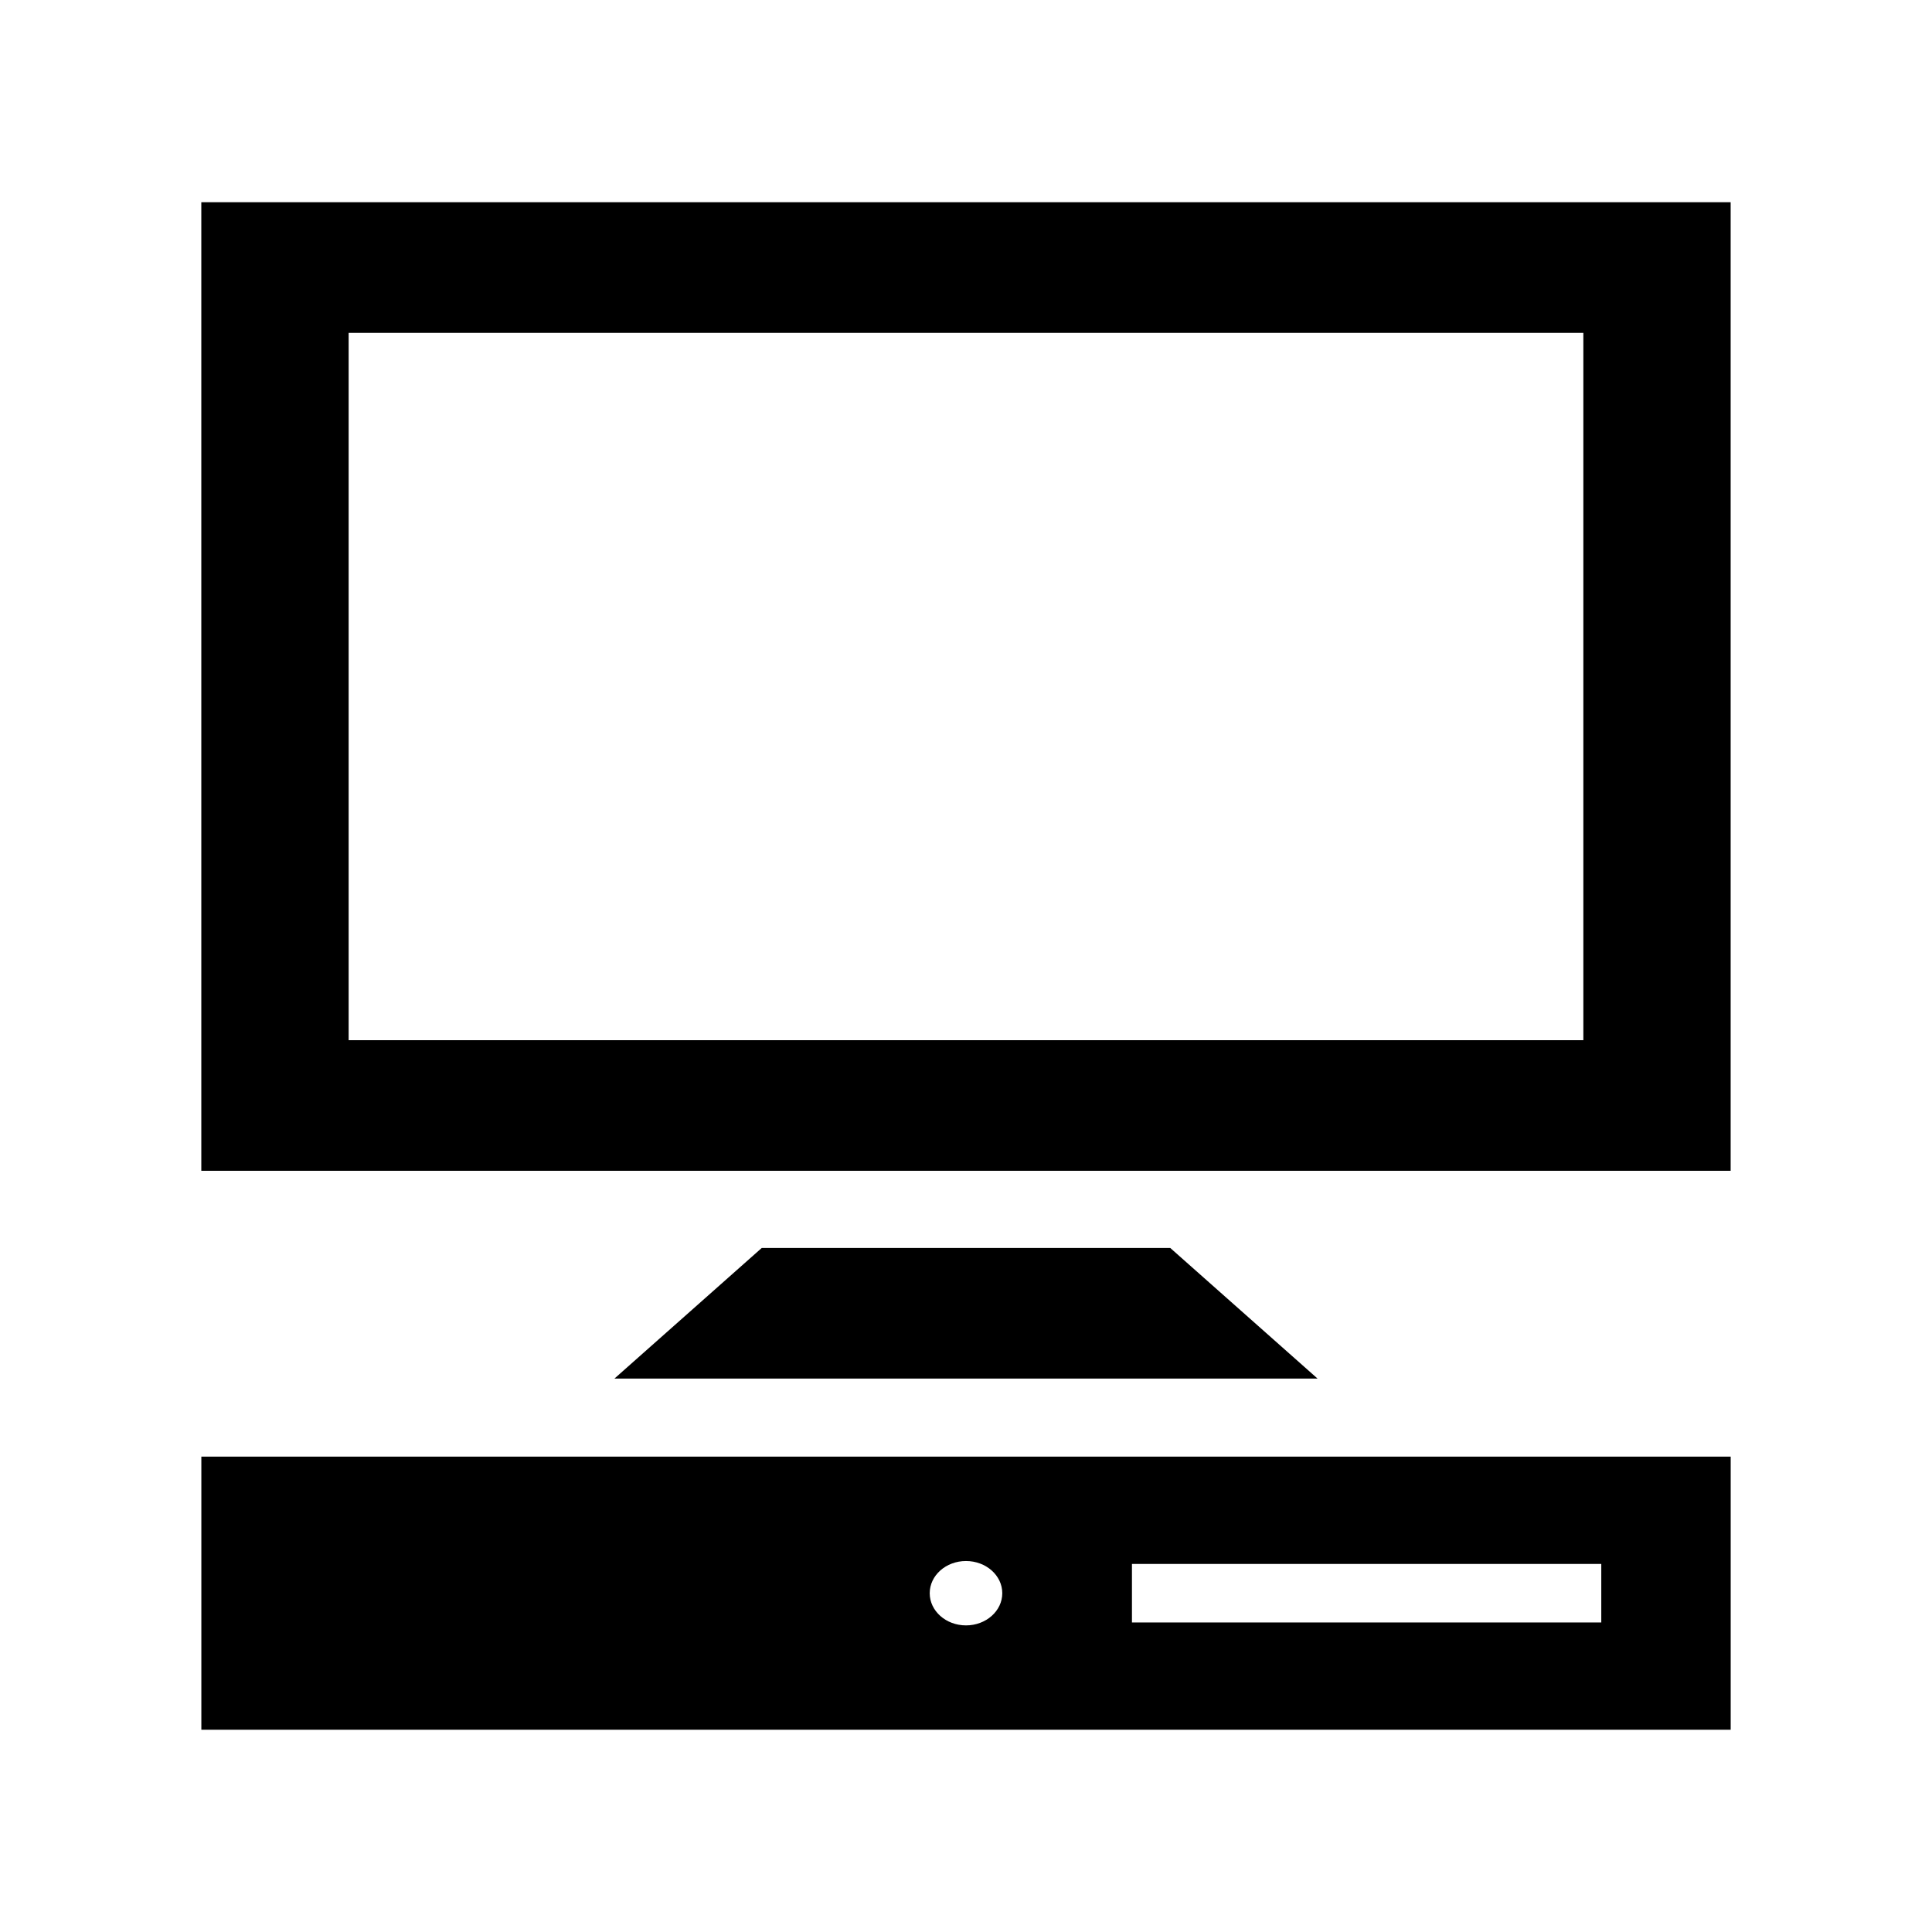 <?xml version="1.0" encoding="UTF-8"?>
<svg width="50" height="50" xmlns="http://www.w3.org/2000/svg">
 <g>
  <title>Layer 1</title>
  <path id="computer-5-icon" d="m19.713,32.298l-3.812,3.38l18.198,0l-3.812,-3.38l-10.573,0l-0,0zm25.076,-1.998l-39.579,0l0,-25.066l39.579,0l0,25.066zm-3.812,-3.38l0,-18.305l-31.954,0l0,18.305l31.954,0zm-35.766,10.778l0,7.068l39.579,0l0,-7.068l-39.579,0zm19.789,4.367c-0.519,0 -0.939,-0.373 -0.939,-0.833s0.421,-0.833 0.939,-0.833s0.939,0.373 0.939,0.833s-0.421,0.833 -0.939,0.833zm16.441,-0.076l-12.146,0l0,-1.514l12.146,0l0,1.514l-0,0z" fill="black"/>
 </g>

</svg>